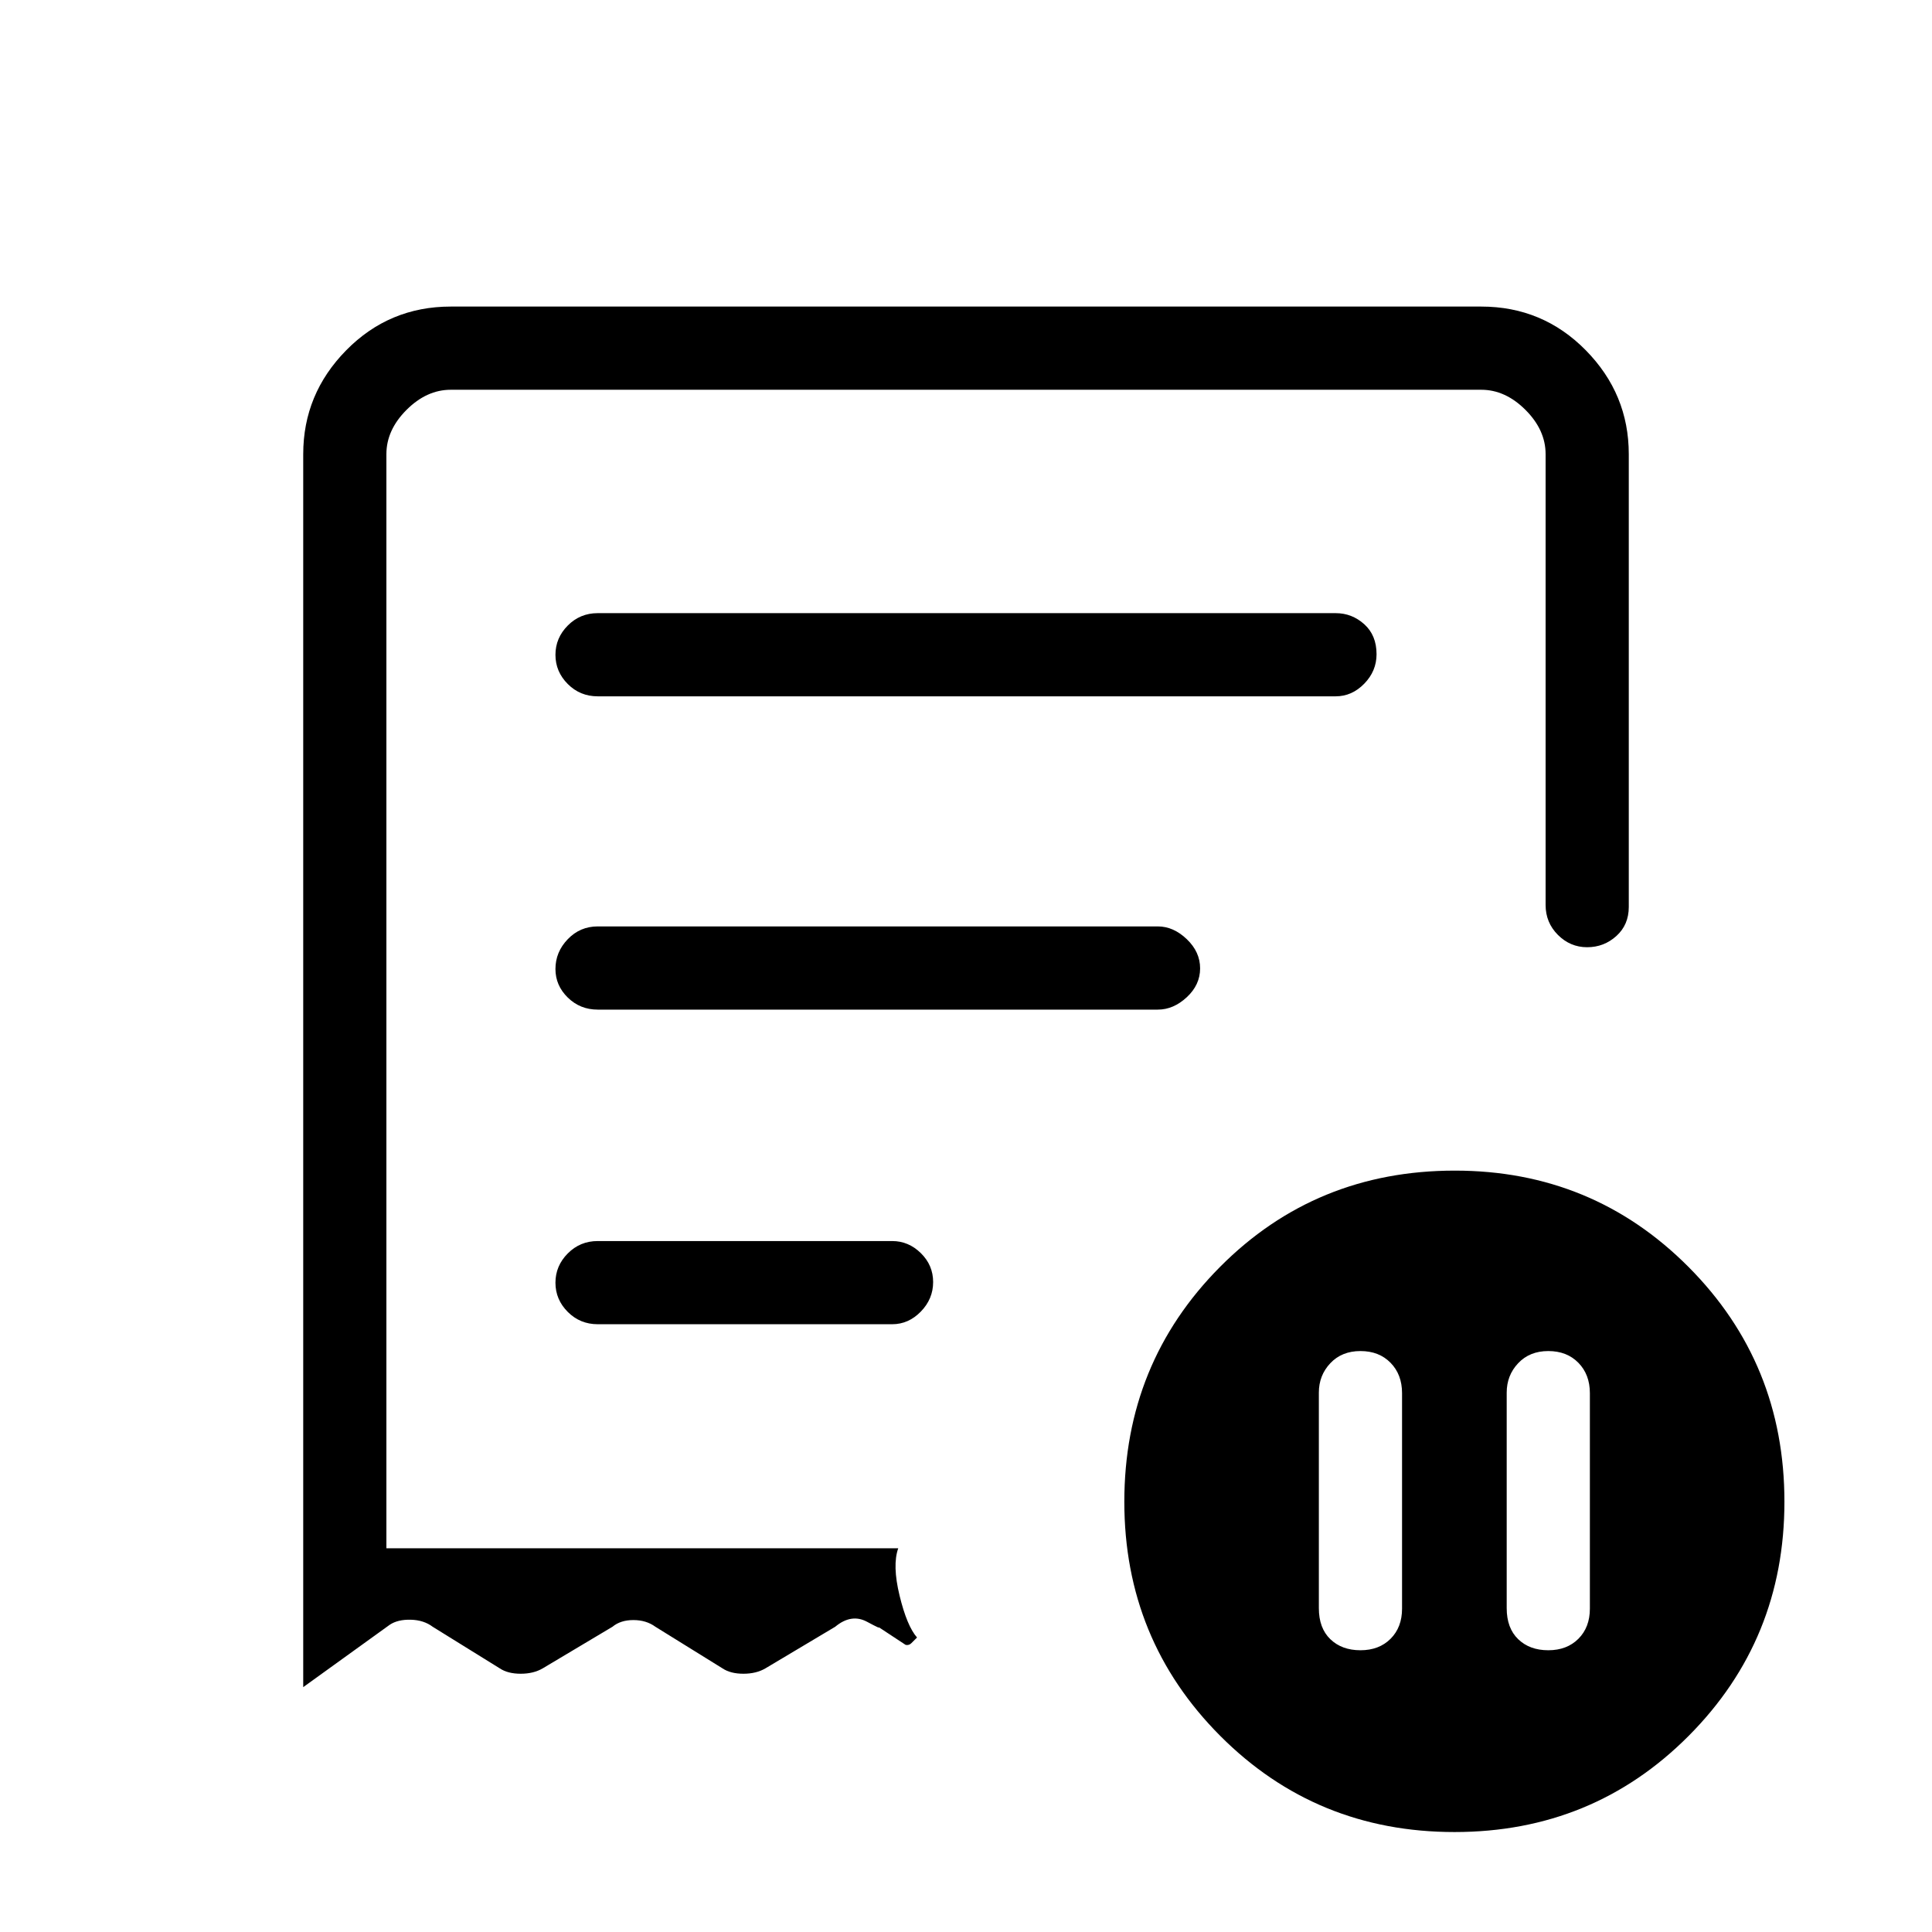 <svg xmlns="http://www.w3.org/2000/svg" height="40" viewBox="0 -960 960 960" width="40"><path d="M696.67-267.75q0-9.25-5.7-15.08-5.7-5.84-14.97-5.84t-14.97 6.04q-5.7 6.03-5.7 14.63v107.08q0 9.92 5.7 15.42T676-140q9.27 0 14.97-5.7 5.7-5.7 5.7-14.97v-107.08Zm52-.25v107.08q0 9.92 5.7 15.42t14.96 5.5q9.27 0 14.97-5.7 5.7-5.7 5.7-14.97v-107.08q0-9.25-5.7-15.08-5.7-5.84-14.97-5.84-9.26 0-14.96 6.04-5.7 6.03-5.7 14.63ZM297-614h366.67q8.11 0 14.22-6.28 6.11-6.27 6.11-14.64 0-9.41-6.11-14.91t-14.22-5.5H297q-8.77 0-14.88 6.16-6.12 6.16-6.12 14.54 0 8.38 6.12 14.51Q288.23-614 297-614ZM722.74-49.67q-68.77 0-116.42-47.79-47.65-47.79-47.65-116.33 0-68.83 47.55-116.69 47.56-47.85 116.68-47.85 68.43 0 116.1 47.85 47.67 47.86 47.67 116.69 0 68.54-47.58 116.33-47.58 47.79-116.35 47.79ZM150.67-734.33q0-29.92 21.37-51.63 21.38-21.71 51.96-21.71h512q30.58 0 51.96 21.71 21.37 21.71 21.37 51.63v225q0 8.85-6.16 14.42-6.16 5.58-14.54 5.58-8.38 0-14.51-6.12-6.12-6.12-6.12-14.88v-224q0-12-10-22t-22-10H224q-12 0-22 10t-10 22v543.66h254.33q-3 8.44.67 23.54t8.67 20.8q-1.67 1.66-2.84 2.83-1.16 1.17-2.83.83l-13.67-9q2.25 1.67-5.54-2.5-7.79-4.16-15.79 2.5L380.33-131q-4.54 2.67-10.94 2.67-6.39 0-10.39-2.67l-33.33-20.67q-4.55-3.33-10.94-3.33-6.4 0-10.4 3.33L269.67-131q-4.55 2.67-10.94 2.67-6.4 0-10.4-2.67L215-151.67q-4.42-3.33-10.88-3.5-6.45-.16-10.45 2.5l-43 31v-612.66ZM297-302h146.33q8.12 0 14.23-6.29 6.11-6.28 6.11-14.66 0-8.38-6.11-14.38t-14.23-6H297q-8.77 0-14.88 6.16-6.12 6.16-6.12 14.54 0 8.38 6.12 14.51Q288.23-302 297-302Zm0-156.33h278.33q7.75 0 14.38-6.16 6.62-6.15 6.62-14.33t-6.62-14.51q-6.63-6.34-14.38-6.34H297q-8.77 0-14.88 6.35-6.12 6.35-6.12 14.82 0 8.18 6.12 14.17 6.11 6 14.88 6ZM192-190.67v-575.66V-190.67Z"/></svg>